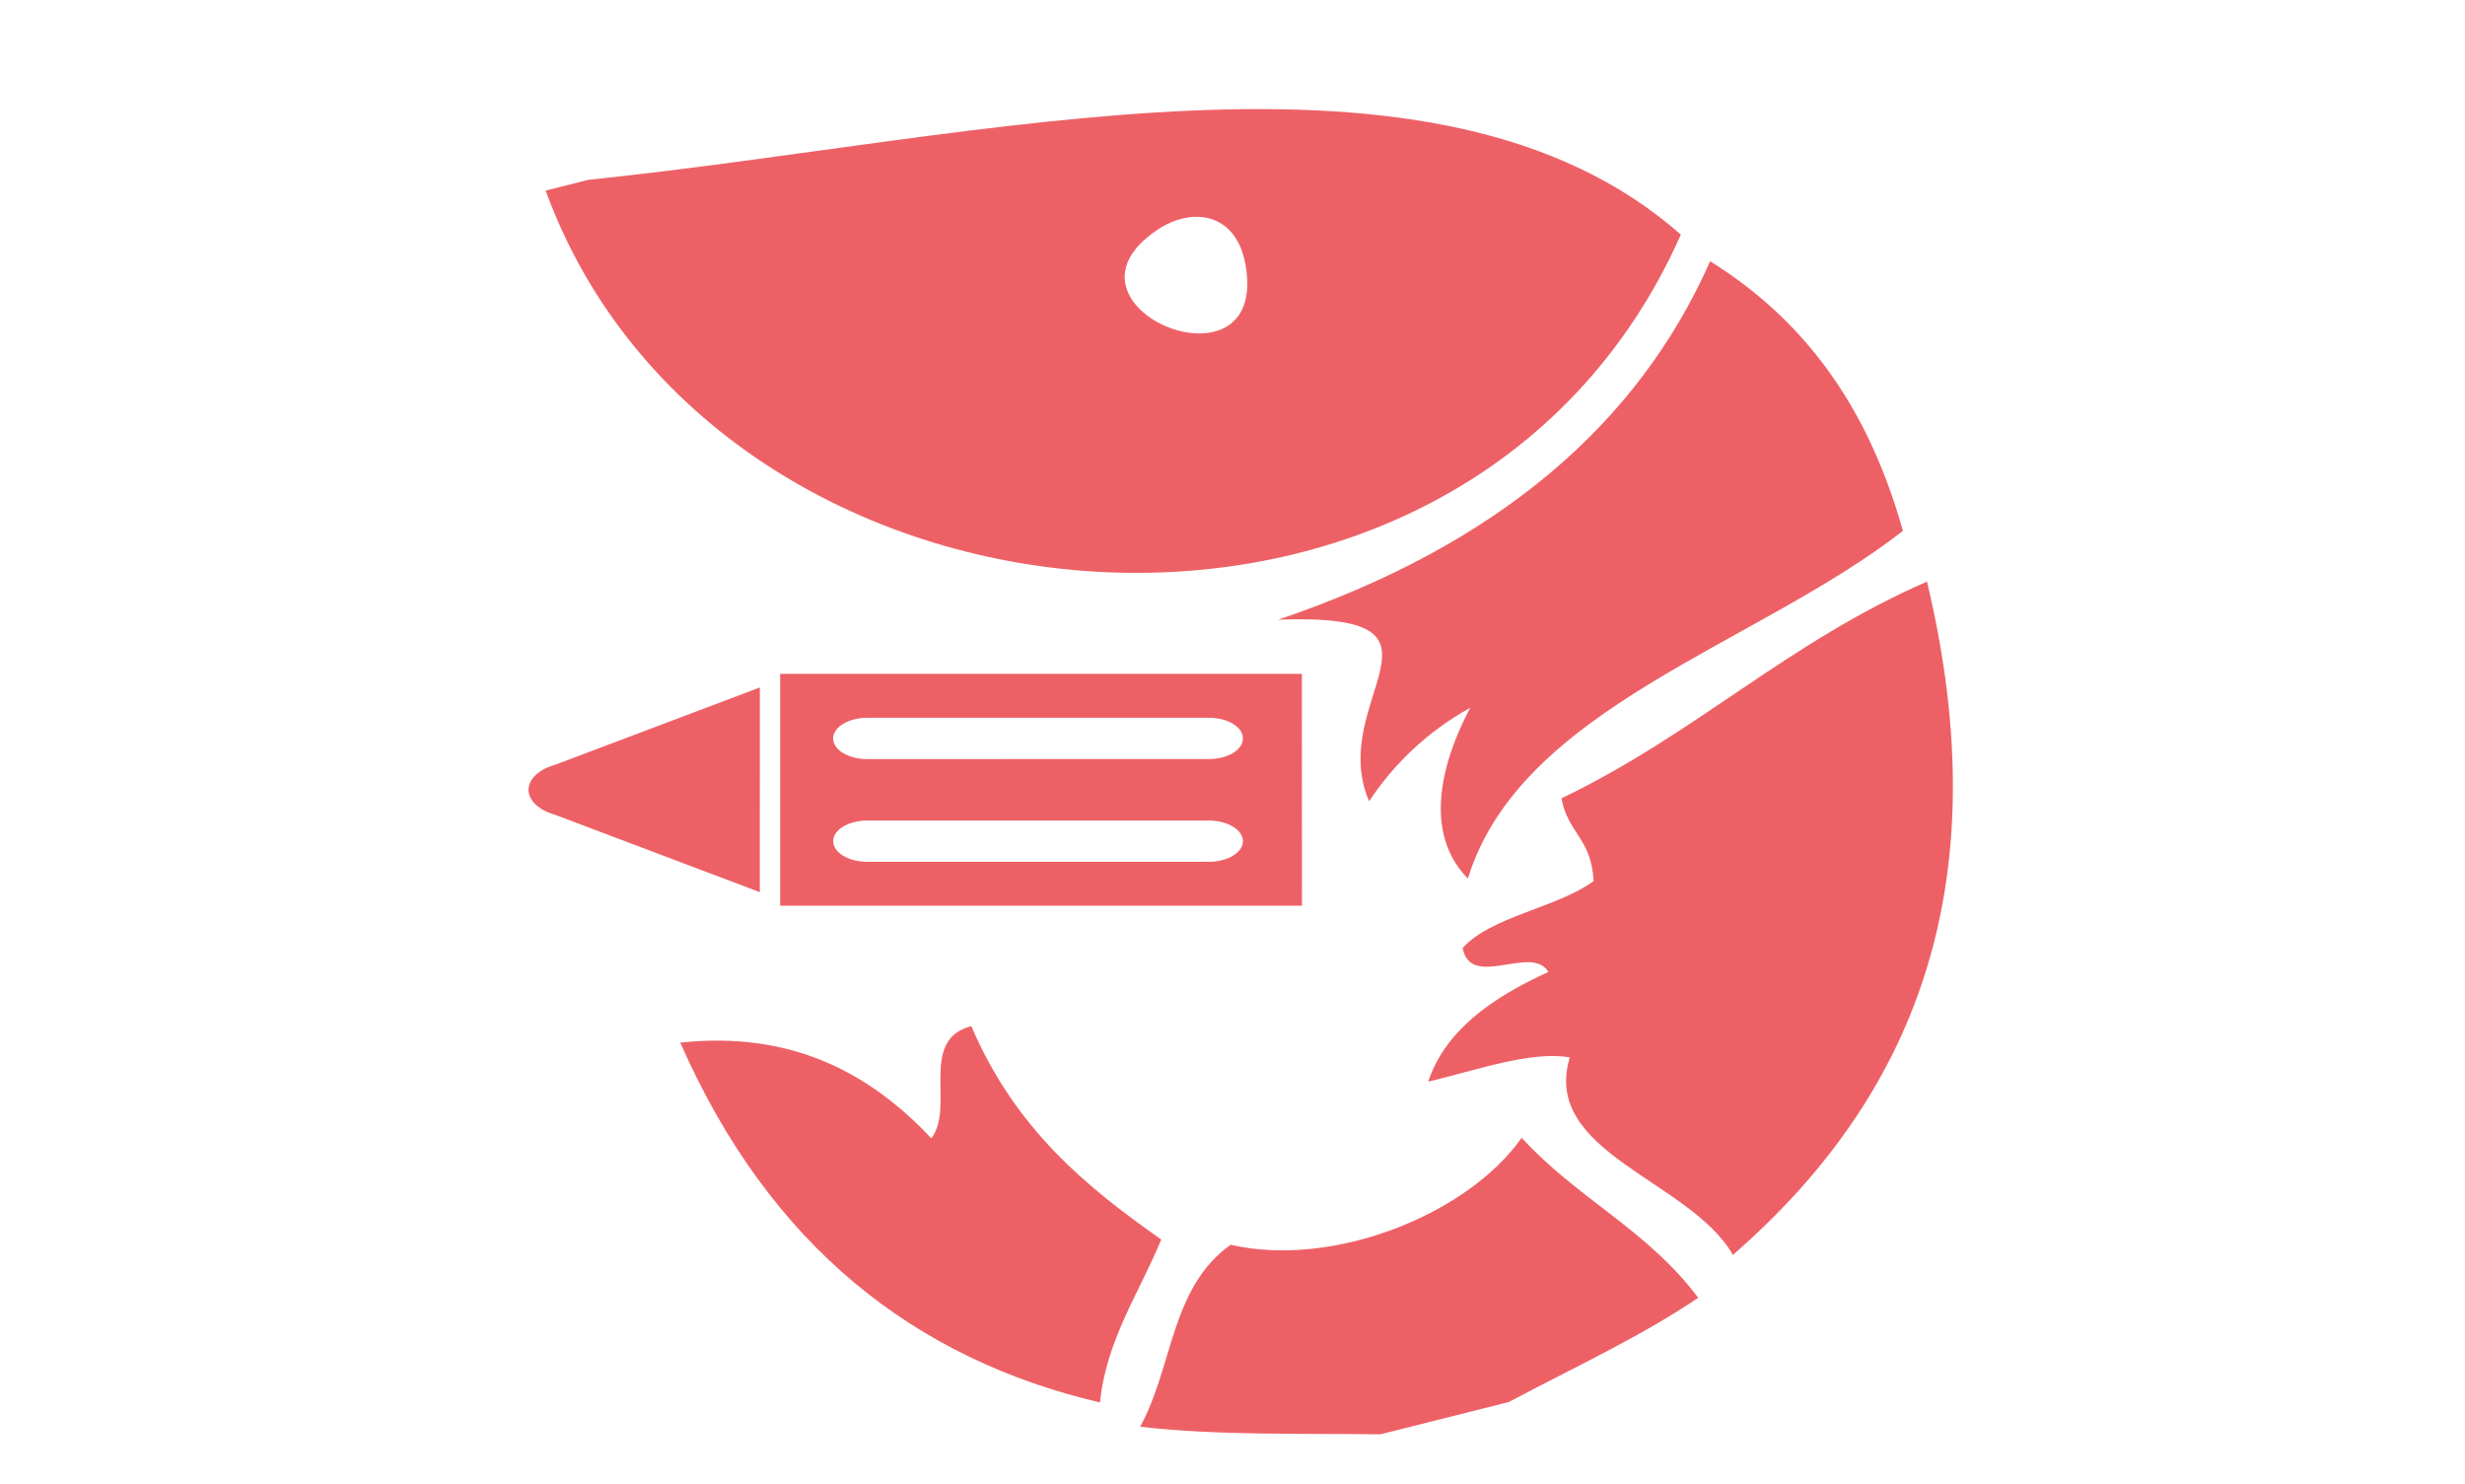<?xml version="1.0" encoding="utf-8"?>
<!-- Generator: Adobe Illustrator 15.0.0, SVG Export Plug-In . SVG Version: 6.00 Build 0)  -->
<!DOCTYPE svg PUBLIC "-//W3C//DTD SVG 1.1//EN" "http://www.w3.org/Graphics/SVG/1.1/DTD/svg11.dtd">
<svg version="1.1" id="Layer_1" xmlns="http://www.w3.org/2000/svg" xmlns:xlink="http://www.w3.org/1999/xlink" x="0px" y="0px"
	 width="103px" height="62px" viewBox="0 0 103 62" enable-background="new 0 0 103 62" xml:space="preserve">
<g>
	<path fill-rule="evenodd" clip-rule="evenodd" fill="#ED6166" d="M22.799,7.963c0.596-0.15,1.192-0.3,1.789-0.45
		c16.698-1.726,35.379-6.752,45.647,2.289C61.146,30.289,29.93,27.486,22.799,7.963z M52.042,11.052
		c-0.391-2.175-2.235-2.423-3.686-1.447C43.562,12.83,53.057,16.712,52.042,11.052z"/>
	<path fill-rule="evenodd" clip-rule="evenodd" fill="#ED6166" d="M71.458,10.915c3.594,2.244,6.484,5.654,8.056,11.266
		c-6.139,4.792-15.978,7.372-18.179,14.53c-2.123-2.167-0.769-5.515,0.103-7.142c-1.854,1.035-3.206,2.375-4.232,3.911
		c-1.82-4.291,4.352-7.884-3.802-7.587C62.579,22.79,68.451,17.713,71.458,10.915z"/>
	<path fill-rule="evenodd" clip-rule="evenodd" fill="#ED6166" d="M80.519,24.302c3.071,12.83-0.625,21.619-8.11,28.132
		c-1.771-3.112-8.026-4.26-6.816-8.253c-1.603-0.28-3.853,0.521-5.914,1.014c0.694-2.107,2.619-3.491,5.017-4.583
		c-0.687-1.182-3.241,0.762-3.579-0.999c1.172-1.324,3.958-1.684,5.47-2.798c-0.078-1.773-1.079-2.003-1.342-3.46
		C70.871,30.66,74.658,26.858,80.519,24.302z"/>
	<path fill-rule="evenodd" clip-rule="evenodd" fill="#ED6166" d="M28.424,43.564c4.585-0.489,7.865,1.205,10.49,3.998
		c1.007-1.301-0.546-4.12,1.672-4.687c1.845,4.31,4.822,6.729,7.937,8.915c-0.917,2.234-2.297,4.189-2.56,6.81
		C38.214,56.779,32.17,52.072,28.424,43.564z"/>
	<path fill-rule="evenodd" clip-rule="evenodd" fill="#ED6166" d="M63.042,58.582c-1.784,0.449-3.569,0.897-5.358,1.347
		c-3.384-0.042-6.854,0.054-10.045-0.316c1.373-2.469,1.266-5.817,3.784-7.604c4.294,0.992,9.921-1.278,12.16-4.472
		c2.29,2.521,5.268,3.86,7.377,6.688C68.589,55.833,65.725,57.157,63.042,58.582z"/>
</g>
<g>
	<g>
		<path fill="#ED6166" d="M54.403,37.844l-0.004-9.688l-21.799-0.001l-0.001,9.689L54.403,37.844z M34.811,30.856
			c0.002-0.24,0.163-0.455,0.422-0.611c0.257-0.155,0.614-0.254,1.008-0.254l14.27,0.001c0.791-0.001,1.424,0.382,1.424,0.862
			c0.002,0.478-0.633,0.861-1.424,0.862l-14.275,0.002C35.45,31.717,34.813,31.331,34.811,30.856z M35.23,34.536
			c0.257-0.153,0.617-0.251,1.009-0.253l14.268,0.001c0.79,0.001,1.428,0.388,1.43,0.865c-0.006,0.473-0.642,0.859-1.425,0.861
			l-14.271-0.002c-0.787,0.001-1.425-0.385-1.427-0.863C34.815,34.909,34.972,34.692,35.23,34.536z"/>
		<path fill="#ED6166" d="M23.187,34.042l8.562,3.236l0.001-8.554l-8.564,3.233c-0.205,0.057-0.389,0.137-0.545,0.231
			c-0.35,0.211-0.558,0.502-0.558,0.813C22.083,33.446,22.521,33.855,23.187,34.042z"/>
	</g>
</g>
</svg>
